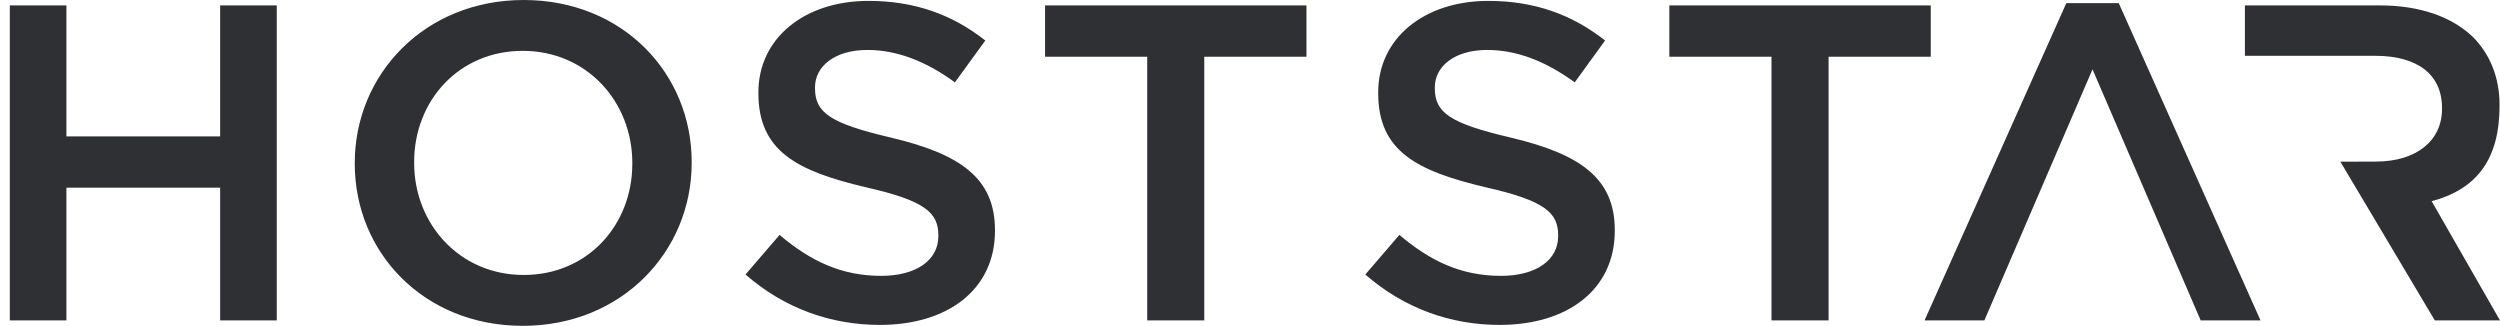 <svg 
  version="1.1" 
  baseProfile="tiny" 
  xmlns="http://www.w3.org/2000/svg" 
  xmlns:xlink="http://www.w3.org/1999/xlink" 
  x="0px" 
  y="0px" 
  viewBox="0 0 370.582 48.299" 
  xml:space="preserve">
<g>
	<path fill="#2f3033" d="M360.448,29.818c6.898-1.806,10.068-6.47,10.068-14.142v-0.133c0-4.069-1.432-7.538-3.958-10.073
		c-3.07-2.936-7.778-4.67-13.78-4.67h-20.011v7.471h19.328c6.21,0,9.892,2.736,9.892,7.739v0.134c0,4.736-3.819,7.807-9.824,7.807
		l-5.245,0.017l14.002,23.528h9.662L360.448,29.818z M32.633,20.214H9.846V0.801H1.453v46.695h8.393V27.818h22.787v19.677h8.392
		V0.801h-8.392V20.214z M77.627,0C62.96,0,52.588,11.007,52.588,24.148v0.135c0,13.14,10.234,24.016,24.903,24.016
		c14.668,0,25.039-11.01,25.039-24.151v-0.133C102.53,10.874,92.295,0,77.627,0z M93.729,24.284c0,9.072-6.618,16.475-16.102,16.475
		c-9.483,0-16.237-7.54-16.237-16.611v-0.133c0-9.073,6.618-16.478,16.102-16.478c9.483,0,16.238,7.54,16.238,16.611V24.284z
		 M132.135,20.412c-9.143-2.135-11.325-3.735-11.325-7.337v-0.134c0-3.067,2.866-5.536,7.778-5.536
		c4.367,0,8.665,1.668,12.963,4.802l4.504-6.203c-4.844-3.801-10.371-5.871-17.33-5.871c-9.483,0-16.306,5.537-16.306,13.542v0.133
		c0,8.605,5.731,11.541,15.897,13.942c8.87,2.001,10.78,3.802,10.78,7.138v0.132c0,3.537-3.274,5.871-8.461,5.871
		c-5.934,0-10.507-2.202-15.077-6.071l-5.049,5.871c5.73,5.004,12.622,7.472,19.921,7.472c10.029,0,17.057-5.204,17.057-13.944
		v-0.134C147.486,26.349,142.234,22.814,132.135,20.412z M154.91,8.406h15.144v39.09h8.46V8.406h15.147V0.801H154.91V8.406z
		 M224.011,20.412c-9.143-2.135-11.326-3.735-11.326-7.337v-0.134c0-3.067,2.866-5.536,7.779-5.536
		c4.366,0,8.665,1.668,12.963,4.802l4.502-6.203c-4.844-3.801-10.37-5.871-17.33-5.871c-9.483,0-16.305,5.537-16.305,13.542v0.133
		c0,8.605,5.73,11.541,15.897,13.942c8.87,2.001,10.779,3.802,10.779,7.138v0.132c0,3.537-3.275,5.871-8.459,5.871
		c-5.937,0-10.507-2.202-15.077-6.071l-5.049,5.871c5.73,5.004,12.62,7.472,19.92,7.472c10.031,0,17.059-5.204,17.059-13.944v-0.134
		C239.363,26.349,234.109,22.814,224.011,20.412z M286.2,0.801h-38.751v7.605h15.146v39.09h8.461V8.406H286.2V0.801z M306.294,0.469
		L285.28,47.496h8.868l16.032-37.221l16.035,37.221h8.869L314.071,0.469H306.294z"></path>
</g>
</svg>

